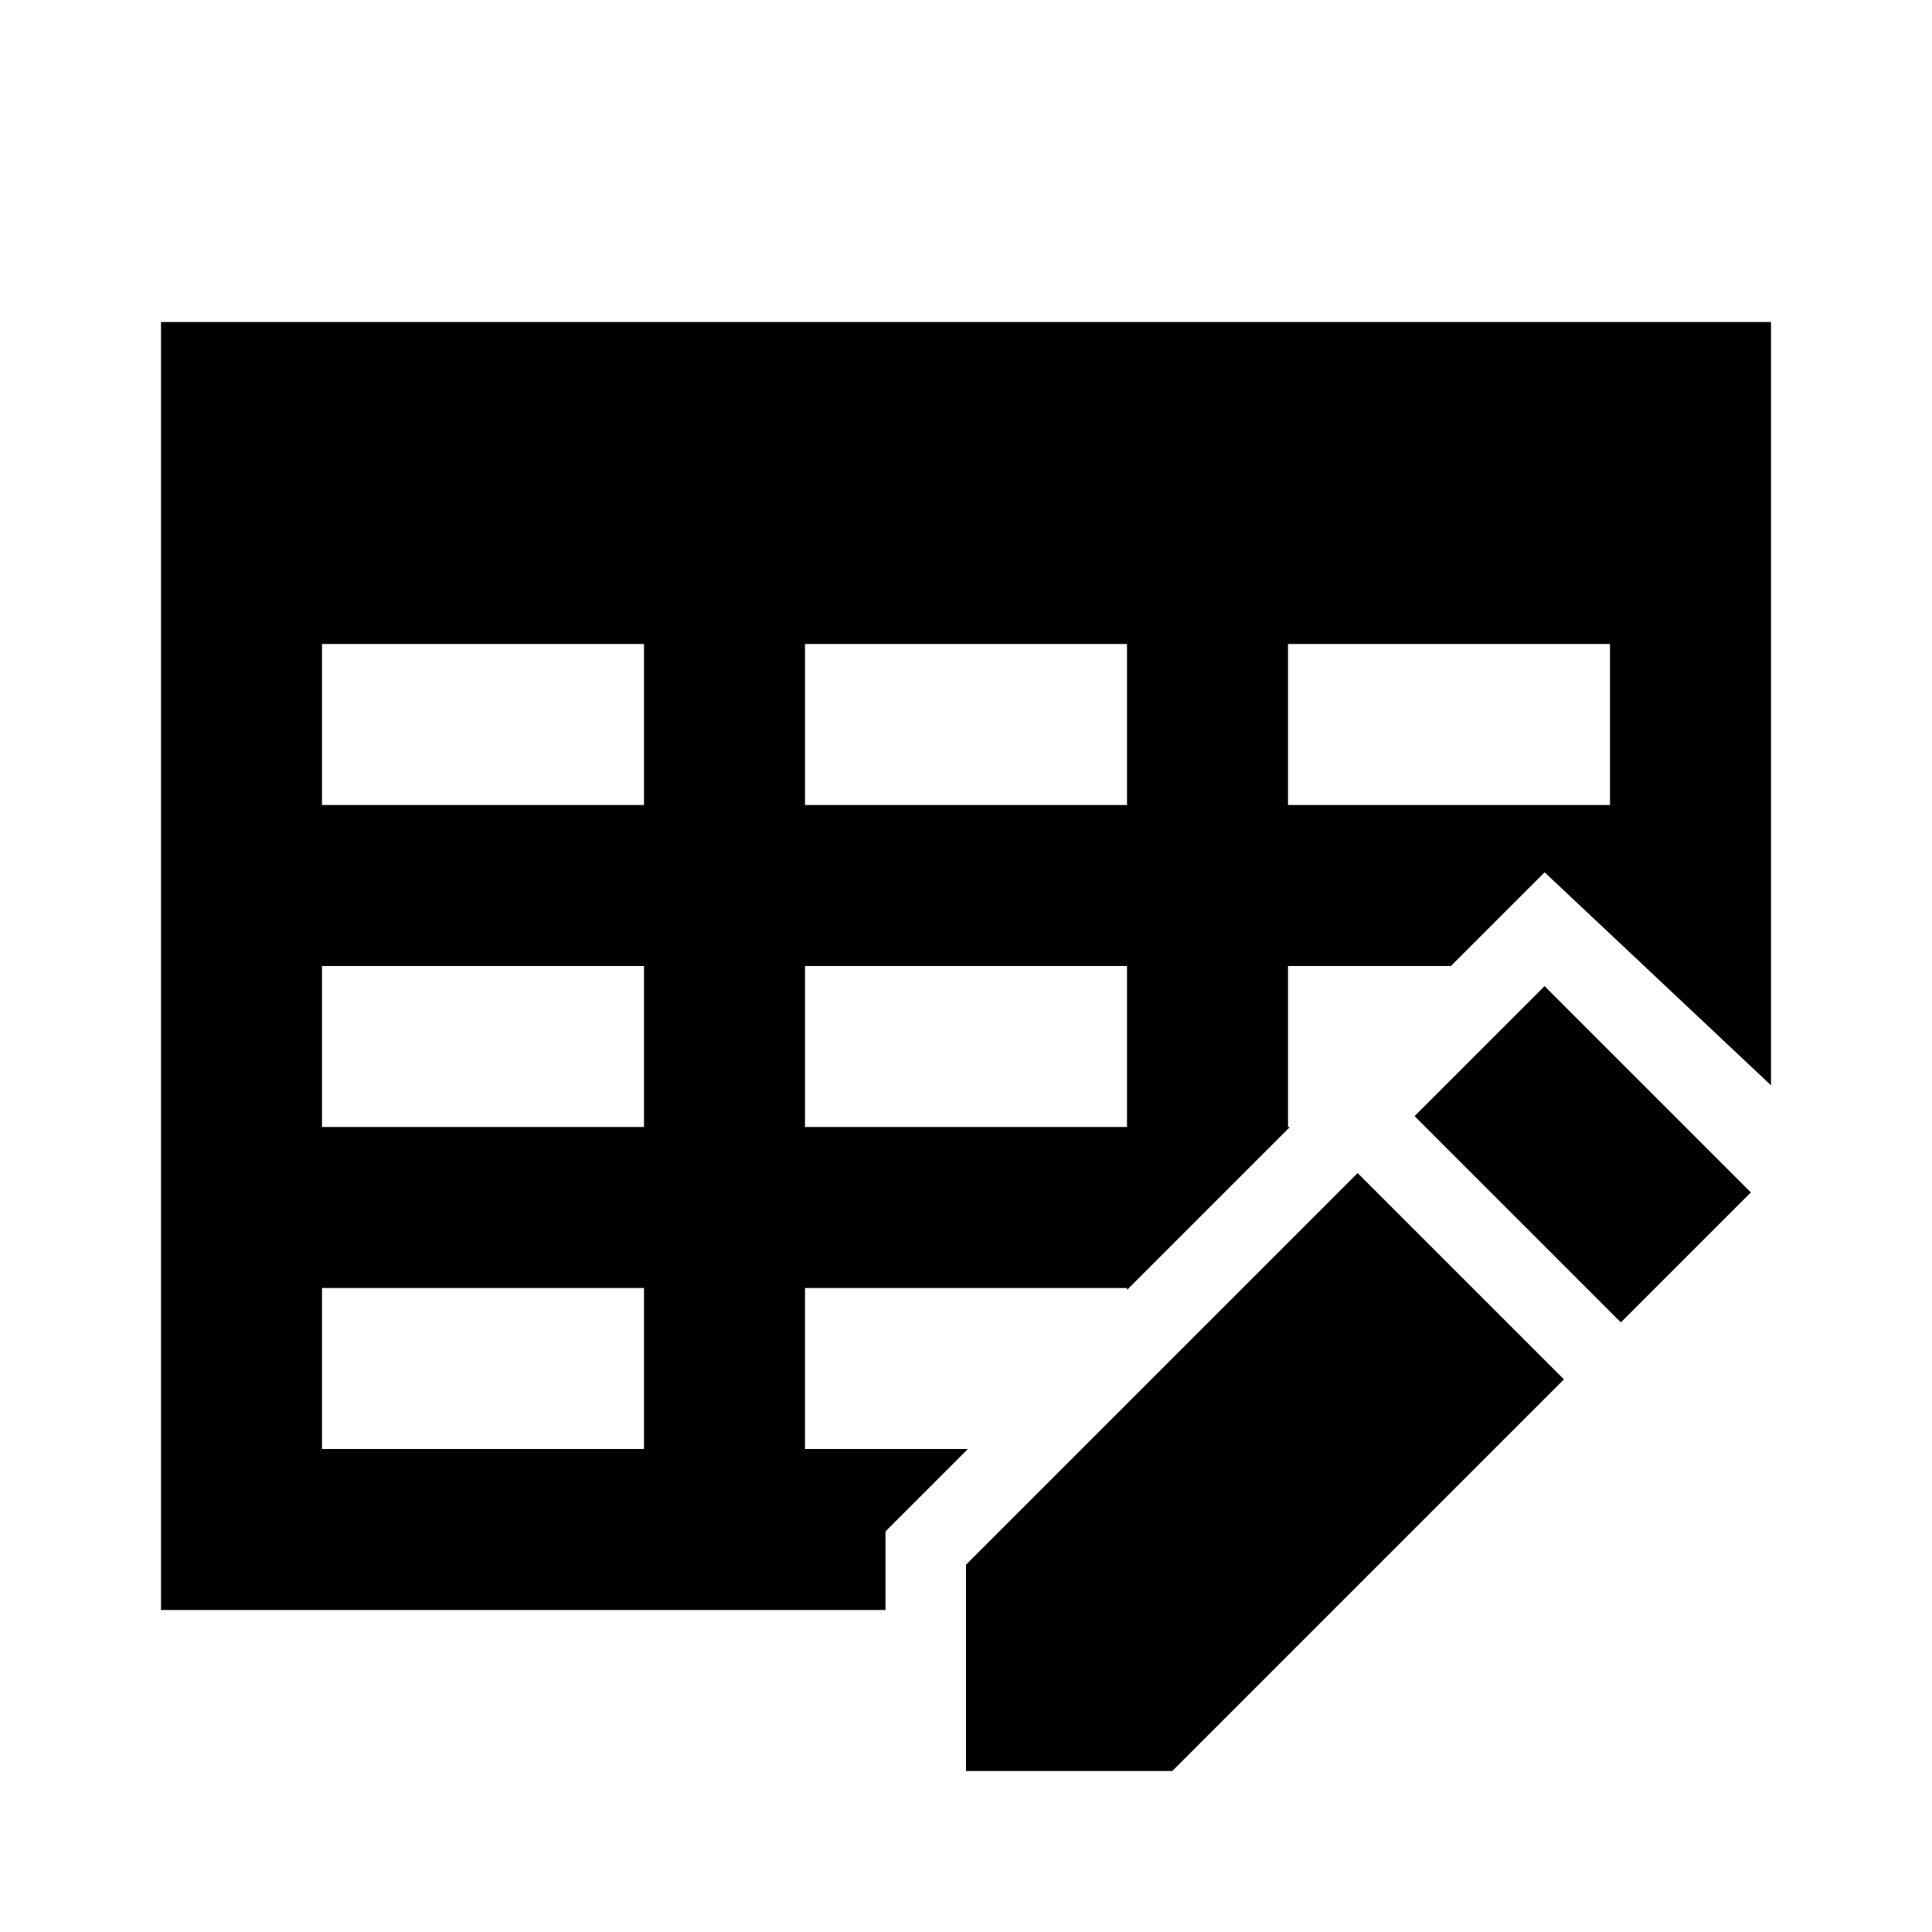 <svg xmlns="http://www.w3.org/2000/svg" width="3em" height="3em" viewBox="0 0 512 512"><path fill="currentColor" fill-rule="evenodd" d="M42.667 426.668h192v-20.837l21.83-21.83h-43.164v-42.667h85.334v.497l43.163-43.163h-.497v-42.667h43.164l24.836-24.836l17.334 16.308l42.666 40.143V85.335H42.667zm384-179.195v-34.139h-85.334v-42.666h85.334zM85.334 170.668h85.333v42.666H85.334zm127.999 128v-42.667h85.334v42.667zm-42.666 0v-42.667H85.334v42.667zm-85.333 42.666h85.333v42.667H85.334zm127.999-128h85.334v-42.666h-85.334zm196 48L464 316l-34.457 34.458l-54.667-54.667zm-49.542 49.542l54.667 54.667l-103.791 103.791H256v-54.667z" clip-rule="evenodd"/></svg>